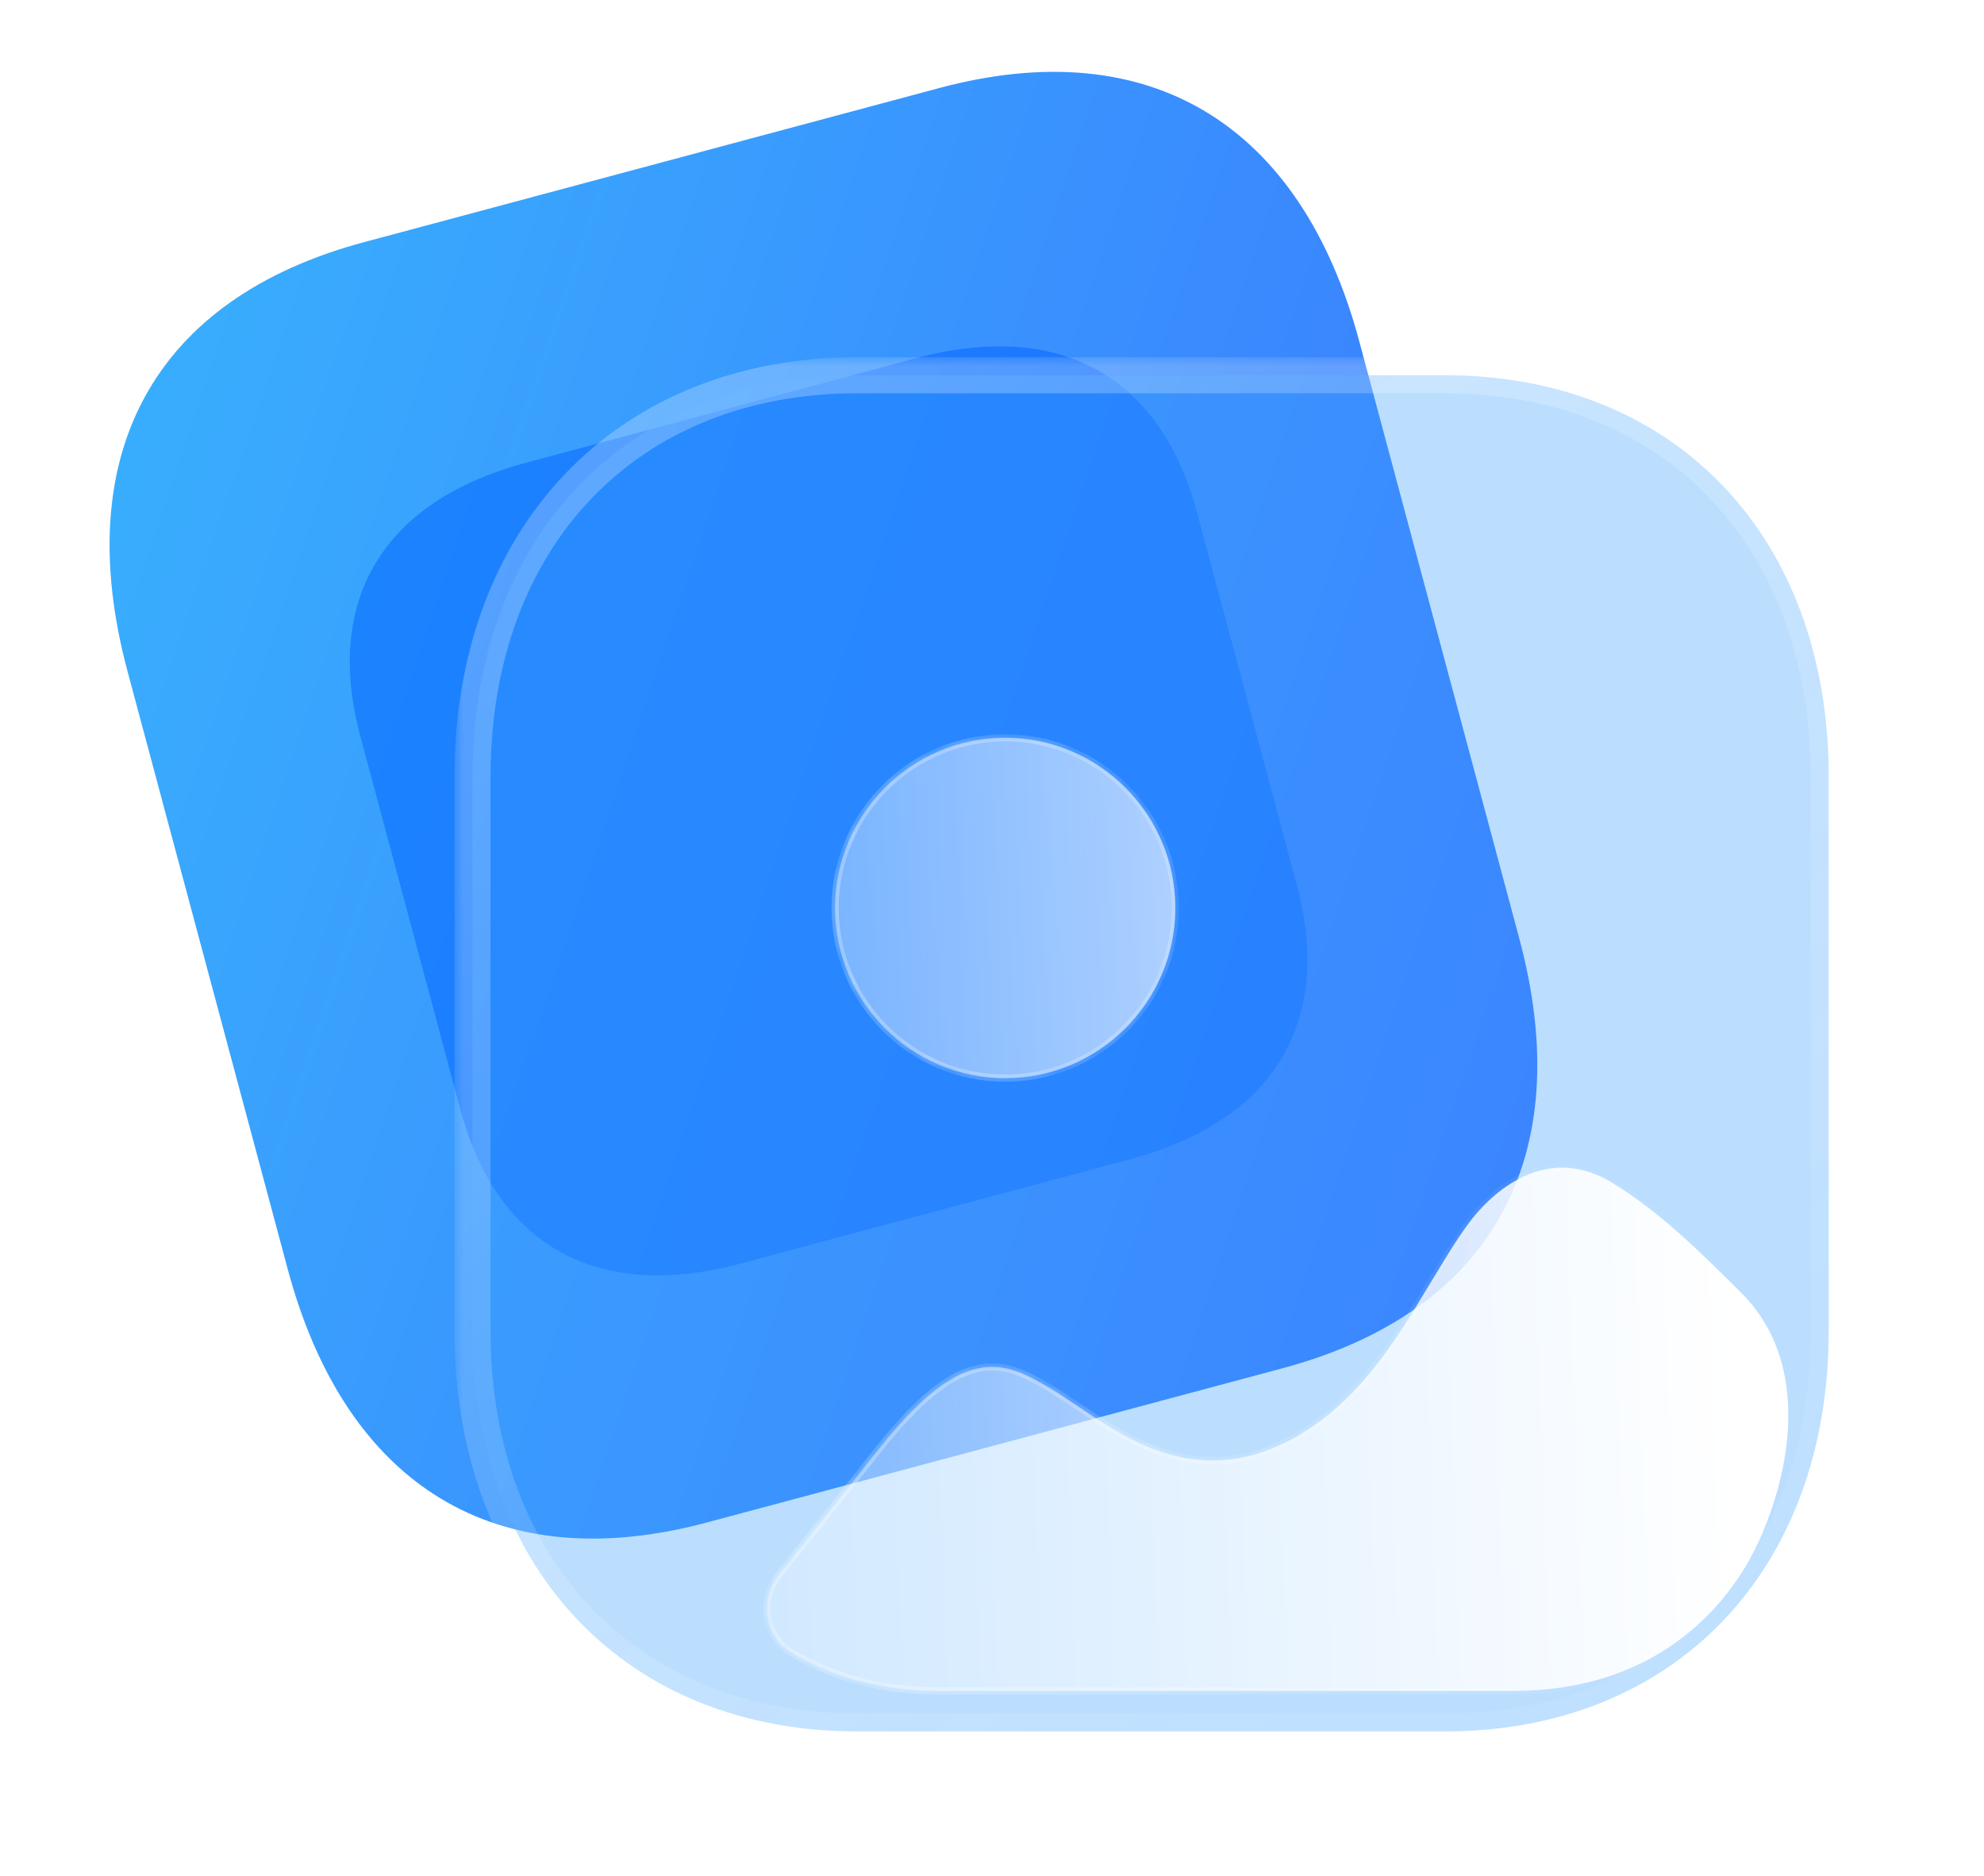<svg width="110" height="104" viewBox="0 0 110 104" fill="none" xmlns="http://www.w3.org/2000/svg">
<path d="M20.181 13.427L52.081 4.88C63.705 1.765 72.126 6.846 75.364 18.93L84.24 52.056C87.478 64.14 82.726 72.751 71.101 75.866L39.201 84.413C27.577 87.528 19.186 82.439 15.948 70.355L7.072 37.228C3.834 25.145 8.556 16.542 20.181 13.427Z" fill="url(#paint0_linear_209_188)"/>
<g filter="url(#filter0_f_209_188)">
<path d="M29.151 25.66L50.816 19.854C58.712 17.739 64.332 20.823 66.358 28.381L71.91 49.103C73.935 56.661 70.609 62.142 62.714 64.258L41.049 70.063C33.154 72.178 27.554 69.089 25.528 61.531L19.976 40.809C17.951 33.251 21.256 27.775 29.151 25.66Z" fill="#0062FF" fill-opacity="0.5"/>
</g>
<g filter="url(#filter1_b_209_188)">
<mask id="path-3-outside-1_209_188" maskUnits="userSpaceOnUse" x="25.197" y="19.806" width="78" height="78" fill="black">
<rect fill="white" x="25.197" y="19.806" width="78" height="78"/>
<path d="M80.111 20.806H47.514C34.769 20.806 26.197 29.754 26.197 43.064V73.78C26.197 87.052 34.769 96 47.514 96H80.111C92.856 96 101.391 87.052 101.391 73.78V43.064C101.391 29.754 92.856 20.806 80.111 20.806Z"/>
</mask>
<path d="M80.111 20.806H47.514C34.769 20.806 26.197 29.754 26.197 43.064V73.78C26.197 87.052 34.769 96 47.514 96H80.111C92.856 96 101.391 87.052 101.391 73.78V43.064C101.391 29.754 92.856 20.806 80.111 20.806Z" fill="#3EA0FE" fill-opacity="0.35"/>
<path d="M80.111 21.806C80.663 21.806 81.111 21.359 81.111 20.806C81.111 20.254 80.663 19.806 80.111 19.806V21.806ZM80.111 19.806C79.559 19.806 79.111 20.254 79.111 20.806C79.111 21.359 79.559 21.806 80.111 21.806V19.806ZM80.111 19.806H47.514V21.806H80.111V19.806ZM47.514 19.806C40.899 19.806 35.299 22.134 31.354 26.252C27.413 30.367 25.197 36.192 25.197 43.064H27.197C27.197 36.626 29.267 31.323 32.798 27.636C36.326 23.953 41.385 21.806 47.514 21.806V19.806ZM25.197 43.064V73.78H27.197V43.064H25.197ZM25.197 73.78C25.197 80.634 27.414 86.45 31.355 90.559C35.299 94.672 40.899 97 47.514 97V95C41.385 95 36.326 92.854 32.798 89.175C29.267 85.492 27.197 80.199 27.197 73.78H25.197ZM47.514 97H80.111V95H47.514V97ZM80.111 97C86.727 97 92.318 94.672 96.253 90.558C100.184 86.448 102.391 80.632 102.391 73.78H100.391C100.391 80.2 98.33 85.494 94.808 89.176C91.289 92.854 86.241 95 80.111 95V97ZM102.391 73.78V43.064H100.391V73.78H102.391ZM102.391 43.064C102.391 36.194 100.185 30.368 96.253 26.253C92.318 22.134 86.727 19.806 80.111 19.806V21.806C86.241 21.806 91.289 23.953 94.807 27.635C98.329 31.321 100.391 36.625 100.391 43.064H102.391Z" fill="url(#paint1_linear_209_188)" mask="url(#path-3-outside-1_209_188)"/>
</g>
<g filter="url(#filter2_bd_209_188)">
<mask id="path-5-inside-2_209_188" fill="white">
<path fill-rule="evenodd" clip-rule="evenodd" d="M41.298 45.343C41.298 50.546 45.527 54.78 50.732 54.78C55.932 54.78 60.165 50.546 60.165 45.343C60.165 40.14 55.932 35.905 50.732 35.905C45.527 35.905 41.298 40.14 41.298 45.343ZM92.728 79.978C94.079 76.768 94.736 72.872 93.472 69.631C93.05 68.556 92.42 67.555 91.536 66.674C89.216 64.372 87.049 62.221 84.471 60.632C80.425 58.107 77.3 61.652 76.458 62.786C75.785 63.692 75.191 64.675 74.589 65.672C74.463 65.88 74.337 66.088 74.21 66.296L74.18 66.346C72.388 69.314 70.33 72.724 66.781 74.711C61.596 77.582 57.66 74.937 54.828 73.013C53.765 72.296 52.732 71.618 51.703 71.166C49.168 70.071 46.886 71.318 43.5 75.619C41.724 77.867 39.962 80.095 38.178 82.316C37.111 83.644 37.366 85.693 38.804 86.582C41.101 87.996 43.903 88.755 47.068 88.755H78.883C80.679 88.755 82.478 88.51 84.194 87.949C88.058 86.687 91.126 83.796 92.728 79.978Z"/>
</mask>
<path fill-rule="evenodd" clip-rule="evenodd" d="M41.298 45.343C41.298 50.546 45.527 54.78 50.732 54.78C55.932 54.78 60.165 50.546 60.165 45.343C60.165 40.14 55.932 35.905 50.732 35.905C45.527 35.905 41.298 40.14 41.298 45.343ZM92.728 79.978C94.079 76.768 94.736 72.872 93.472 69.631C93.05 68.556 92.42 67.555 91.536 66.674C89.216 64.372 87.049 62.221 84.471 60.632C80.425 58.107 77.3 61.652 76.458 62.786C75.785 63.692 75.191 64.675 74.589 65.672C74.463 65.88 74.337 66.088 74.21 66.296L74.18 66.346C72.388 69.314 70.33 72.724 66.781 74.711C61.596 77.582 57.66 74.937 54.828 73.013C53.765 72.296 52.732 71.618 51.703 71.166C49.168 70.071 46.886 71.318 43.5 75.619C41.724 77.867 39.962 80.095 38.178 82.316C37.111 83.644 37.366 85.693 38.804 86.582C41.101 87.996 43.903 88.755 47.068 88.755H78.883C80.679 88.755 82.478 88.51 84.194 87.949C88.058 86.687 91.126 83.796 92.728 79.978Z" fill="url(#paint2_linear_209_188)"/>
<path d="M93.472 69.631L93.658 69.558L93.658 69.558L93.472 69.631ZM92.728 79.978L92.543 79.901L92.543 79.901L92.728 79.978ZM91.536 66.674L91.677 66.532L91.677 66.532L91.536 66.674ZM84.471 60.632L84.365 60.801L84.366 60.802L84.471 60.632ZM76.458 62.786L76.297 62.667L76.297 62.667L76.458 62.786ZM74.589 65.672L74.418 65.569V65.569L74.589 65.672ZM74.21 66.296L74.04 66.192L74.039 66.193L74.21 66.296ZM74.18 66.346L74.009 66.242L74.009 66.243L74.18 66.346ZM66.781 74.711L66.878 74.886L66.879 74.886L66.781 74.711ZM54.828 73.013L54.94 72.847L54.939 72.847L54.828 73.013ZM51.703 71.166L51.784 70.983L51.783 70.982L51.703 71.166ZM43.5 75.619L43.657 75.743L43.657 75.743L43.5 75.619ZM38.178 82.316L38.022 82.19L38.022 82.191L38.178 82.316ZM38.804 86.582L38.699 86.752L38.7 86.752L38.804 86.582ZM84.194 87.949L84.132 87.759L84.132 87.759L84.194 87.949ZM50.732 54.58C45.638 54.58 41.498 50.435 41.498 45.343H41.099C41.099 50.656 45.417 54.98 50.732 54.98V54.58ZM59.965 45.343C59.965 50.435 55.822 54.58 50.732 54.58V54.98C56.043 54.98 60.365 50.656 60.365 45.343H59.965ZM50.732 36.105C55.822 36.105 59.965 40.25 59.965 45.343H60.365C60.365 40.029 56.043 35.705 50.732 35.705V36.105ZM41.498 45.343C41.498 40.25 45.638 36.105 50.732 36.105V35.705C45.417 35.705 41.099 40.029 41.099 45.343H41.498ZM93.285 69.704C94.523 72.876 93.885 76.714 92.543 79.901L92.912 80.056C94.273 76.823 94.949 72.868 93.658 69.558L93.285 69.704ZM91.395 66.816C92.258 67.676 92.874 68.653 93.285 69.704L93.658 69.558C93.227 68.458 92.582 67.433 91.677 66.532L91.395 66.816ZM84.366 60.802C86.921 62.377 89.072 64.51 91.395 66.816L91.677 66.532C89.36 64.233 87.177 62.065 84.576 60.461L84.366 60.802ZM76.618 62.905C77.032 62.349 78.002 61.207 79.354 60.515C80.694 59.829 82.411 59.582 84.365 60.801L84.577 60.462C82.485 59.157 80.616 59.42 79.172 60.159C77.74 60.892 76.726 62.09 76.297 62.667L76.618 62.905ZM74.76 65.775C75.363 64.777 75.953 63.802 76.618 62.905L76.297 62.667C75.618 63.582 75.019 64.573 74.418 65.569L74.76 65.775ZM74.381 66.4C74.508 66.192 74.634 65.983 74.76 65.775L74.418 65.569C74.292 65.776 74.166 65.984 74.04 66.192L74.381 66.4ZM74.352 66.449L74.382 66.4L74.039 66.193L74.009 66.242L74.352 66.449ZM66.879 74.886C70.481 72.868 72.563 69.411 74.352 66.449L74.009 66.243C72.213 69.218 70.179 72.579 66.684 74.537L66.879 74.886ZM54.715 73.178C56.128 74.138 57.846 75.3 59.869 75.853C61.903 76.409 64.237 76.348 66.878 74.886L66.685 74.536C64.14 75.945 61.913 75.997 59.975 75.467C58.025 74.934 56.359 73.811 54.94 72.847L54.715 73.178ZM51.623 71.349C52.633 71.793 53.651 72.46 54.716 73.178L54.939 72.847C53.878 72.131 52.831 71.443 51.784 70.983L51.623 71.349ZM43.657 75.743C45.347 73.597 46.743 72.237 48.016 71.545C49.274 70.861 50.413 70.827 51.624 71.35L51.783 70.982C50.458 70.41 49.189 70.452 47.825 71.193C46.477 71.926 45.04 73.34 43.343 75.495L43.657 75.743ZM38.334 82.441C40.119 80.22 41.88 77.991 43.657 75.743L43.343 75.495C41.566 77.743 39.806 79.971 38.022 82.19L38.334 82.441ZM38.909 86.411C37.584 85.593 37.334 83.686 38.334 82.441L38.022 82.191C36.888 83.603 37.147 85.794 38.699 86.752L38.909 86.411ZM47.068 88.555C43.935 88.555 41.17 87.804 38.909 86.411L38.7 86.752C41.032 88.188 43.87 88.955 47.068 88.955V88.555ZM78.883 88.555H47.068V88.955H78.883V88.555ZM84.132 87.759C82.439 88.312 80.661 88.555 78.883 88.555V88.955C80.697 88.955 82.518 88.708 84.256 88.139L84.132 87.759ZM92.543 79.901C90.963 83.667 87.939 86.515 84.132 87.759L84.256 88.139C88.178 86.858 91.289 83.925 92.912 80.056L92.543 79.901Z" fill="url(#paint3_linear_209_188)" fill-opacity="0.5" mask="url(#path-5-inside-2_209_188)"/>
</g>
<defs>
<filter id="filter0_f_209_188" x="0.394" y="0.203" width="91.097" height="89.511" filterUnits="userSpaceOnUse" color-interpolation-filters="sRGB">
<feFlood flood-opacity="0" result="BackgroundImageFix"/>
<feBlend mode="normal" in="SourceGraphic" in2="BackgroundImageFix" result="shape"/>
<feGaussianBlur stdDeviation="9.5" result="effect1_foregroundBlur_209_188"/>
</filter>
<filter id="filter1_b_209_188" x="1.197" y="-4.194" width="125.194" height="125.194" filterUnits="userSpaceOnUse" color-interpolation-filters="sRGB">
<feFlood flood-opacity="0" result="BackgroundImageFix"/>
<feGaussianBlur in="BackgroundImage" stdDeviation="12"/>
<feComposite in2="SourceAlpha" operator="in" result="effect1_backgroundBlur_209_188"/>
<feBlend mode="normal" in="SourceGraphic" in2="effect1_backgroundBlur_209_188" result="shape"/>
</filter>
<filter id="filter2_bd_209_188" x="22.523" y="20.905" width="86.625" height="82.85" filterUnits="userSpaceOnUse" color-interpolation-filters="sRGB">
<feFlood flood-opacity="0" result="BackgroundImageFix"/>
<feGaussianBlur in="BackgroundImage" stdDeviation="7.5"/>
<feComposite in2="SourceAlpha" operator="in" result="effect1_backgroundBlur_209_188"/>
<feColorMatrix in="SourceAlpha" type="matrix" values="0 0 0 0 0 0 0 0 0 0 0 0 0 0 0 0 0 0 127 0" result="hardAlpha"/>
<feOffset dx="5" dy="5"/>
<feGaussianBlur stdDeviation="5"/>
<feColorMatrix type="matrix" values="0 0 0 0 0.154 0 0 0 0 0.522 0 0 0 0 0.9 0 0 0 0.5 0"/>
<feBlend mode="normal" in2="effect1_backgroundBlur_209_188" result="effect2_dropShadow_209_188"/>
<feBlend mode="normal" in="SourceGraphic" in2="effect2_dropShadow_209_188" result="shape"/>
</filter>
<linearGradient id="paint0_linear_209_188" x1="6.885" y1="16.99" x2="93.326" y2="46.065" gradientUnits="userSpaceOnUse">
<stop stop-color="#39AFFD"/>
<stop offset="1" stop-color="#3A76FF"/>
</linearGradient>
<linearGradient id="paint1_linear_209_188" x1="38.167" y1="29.567" x2="86.132" y2="88.973" gradientUnits="userSpaceOnUse">
<stop stop-color="white" stop-opacity="0.25"/>
<stop offset="1" stop-color="white" stop-opacity="0.06"/>
</linearGradient>
<linearGradient id="paint2_linear_209_188" x1="90.133" y1="45.449" x2="27.068" y2="47.652" gradientUnits="userSpaceOnUse">
<stop stop-color="white"/>
<stop offset="1" stop-color="white" stop-opacity="0.2"/>
</linearGradient>
<linearGradient id="paint3_linear_209_188" x1="43.623" y1="53.634" x2="91.705" y2="53.918" gradientUnits="userSpaceOnUse">
<stop stop-color="white"/>
<stop offset="1" stop-color="white" stop-opacity="0"/>
</linearGradient>
</defs>
</svg>

